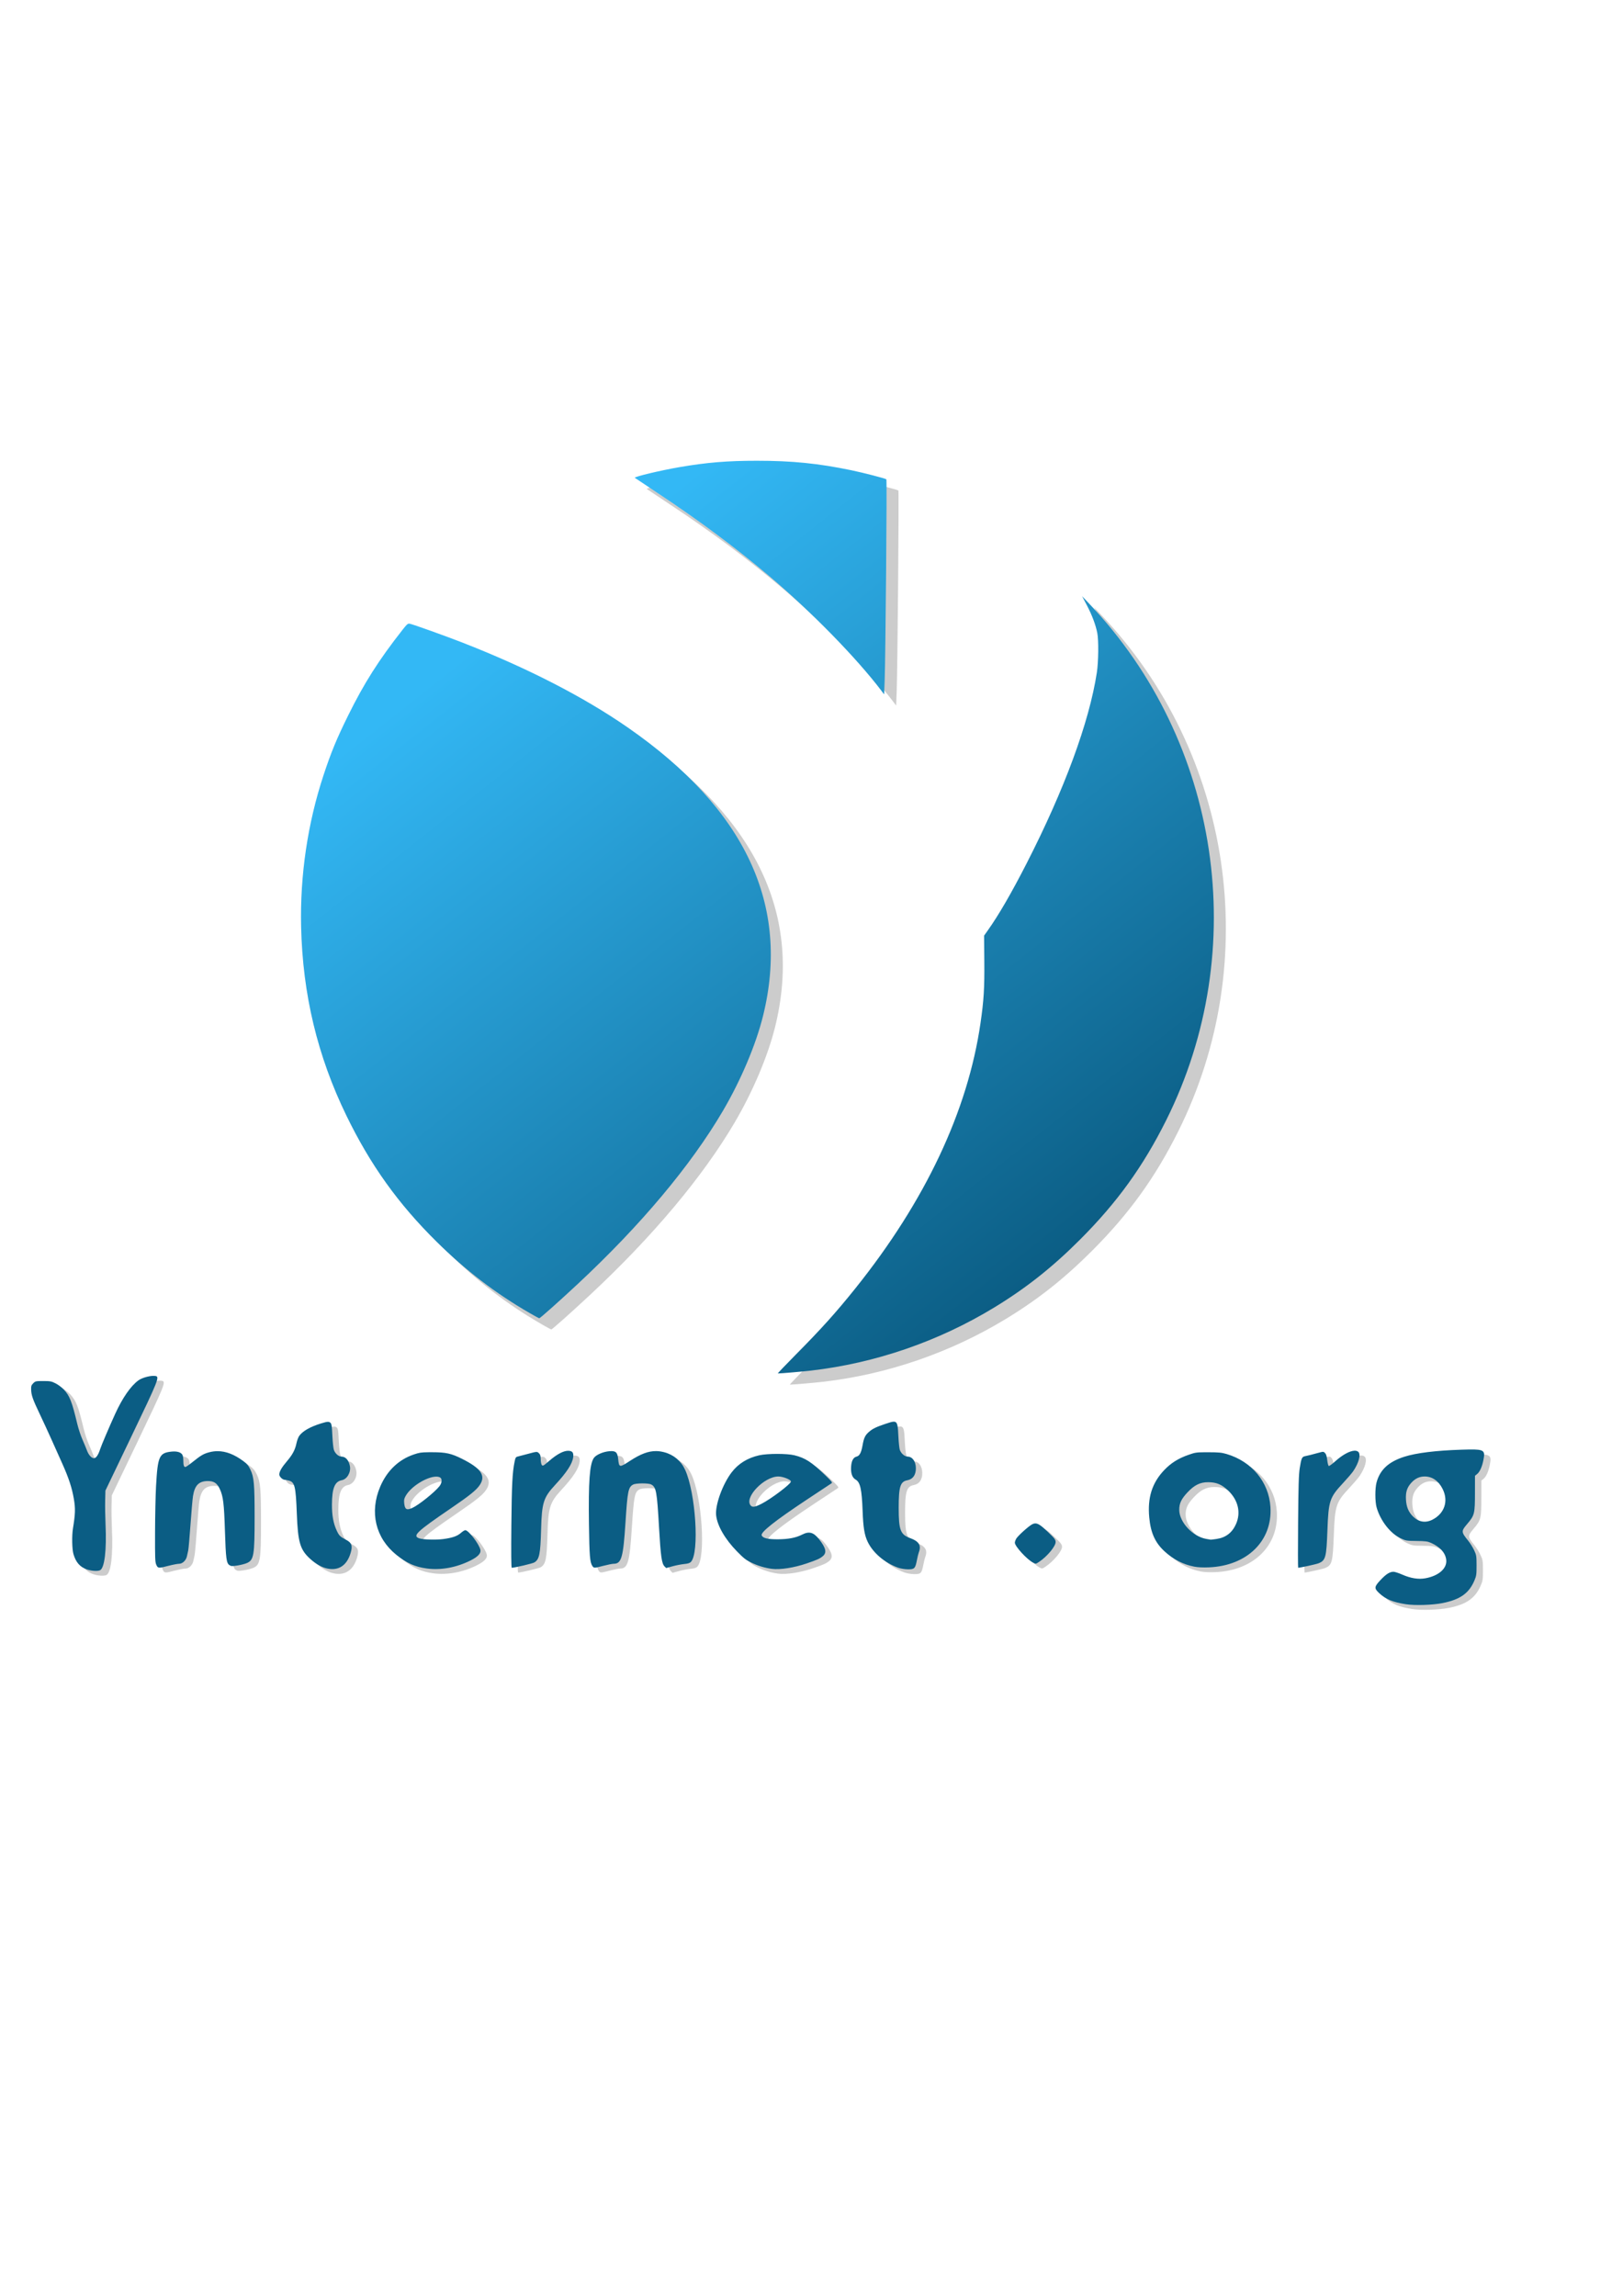 <?xml version="1.0" encoding="UTF-8" standalone="no"?>
<!-- Created with Inkscape (http://www.inkscape.org/) -->
<svg
   xmlns:dc="http://purl.org/dc/elements/1.1/"
   xmlns:cc="http://creativecommons.org/ns#"
   xmlns:rdf="http://www.w3.org/1999/02/22-rdf-syntax-ns#"
   xmlns:svg="http://www.w3.org/2000/svg"
   xmlns="http://www.w3.org/2000/svg"
   xmlns:xlink="http://www.w3.org/1999/xlink"
   xmlns:sodipodi="http://sodipodi.sourceforge.net/DTD/sodipodi-0.dtd"
   xmlns:inkscape="http://www.inkscape.org/namespaces/inkscape"
   width="210mm"
   height="297mm"
   id="svg2875"
   sodipodi:version="0.32"
   inkscape:version="0.46+devel"
   sodipodi:docname="logo-yorg-vertical.svg"
   inkscape:output_extension="org.inkscape.output.svg.inkscape">
  <defs
     id="defs2877">
    <inkscape:perspective
       sodipodi:type="inkscape:persp3d"
       inkscape:vp_x="0 : 526.18109 : 1"
       inkscape:vp_y="0 : 1000 : 0"
       inkscape:vp_z="744.09448 : 526.18109 : 1"
       inkscape:persp3d-origin="372.04724 : 350.78739 : 1"
       id="perspective2883" />
    <inkscape:perspective
       id="perspective2860"
       inkscape:persp3d-origin="0.5 : 0.33333333 : 1"
       inkscape:vp_z="1 : 0.5 : 1"
       inkscape:vp_y="0 : 1000 : 0"
       inkscape:vp_x="0 : 0.5 : 1"
       sodipodi:type="inkscape:persp3d" />
    <linearGradient
       inkscape:collect="always"
       xlink:href="#linearGradient2779"
       id="linearGradient3541"
       gradientUnits="userSpaceOnUse"
       x1="589.56"
       y1="210.374"
       x2="1247.549"
       y2="1043.157" />
    <linearGradient
       id="linearGradient2779">
      <stop
         style="stop-color:#33b8f5;stop-opacity:1;"
         offset="0"
         id="stop2781" />
      <stop
         style="stop-color:#0b5d84;stop-opacity:1;"
         offset="1"
         id="stop2783" />
    </linearGradient>
  </defs>
  <sodipodi:namedview
     id="base"
     pagecolor="#ffffff"
     bordercolor="#666666"
     borderopacity="1.0"
     inkscape:pageopacity="0.0"
     inkscape:pageshadow="2"
     inkscape:zoom="0.35"
     inkscape:cx="350"
     inkscape:cy="520"
     inkscape:document-units="px"
     inkscape:current-layer="layer1"
     showgrid="false"
     inkscape:window-width="1024"
     inkscape:window-height="705"
     inkscape:window-x="0"
     inkscape:window-y="0" />
  <g
     inkscape:label="Camada 1"
     inkscape:groupmode="layer"
     id="layer1">
    <g
       transform="matrix(0.391,0,0,0.391,14.973,223.45)"
       id="g4812">
      <g
         id="g4814"
         style="opacity:0.2;fill:#000000"
         transform="translate(2,0)">
        <path
           style="fill:#000000;fill-opacity:1"
           d="m 159.688,1155 c -5.875,0.051 -14.685,2.609 -18.906,5.688 -9.557,6.971 -19.911,21.897 -29,41.812 -7.283,15.957 -17.373,39.648 -18.75,44 -2.287,7.228 -5.164,11.5 -7.75,11.5 -3.105,0 -6.771,-4.06 -8.875,-9.844 -0.931,-2.559 -3.448,-8.628 -5.594,-13.5 -2.146,-4.872 -5.039,-13.648 -6.438,-19.5 -6.733,-28.176 -9.485,-35.157 -16.938,-43.125 -2.412,-2.579 -6.977,-5.983 -10.156,-7.594 -5.213,-2.642 -6.729,-2.938 -15.5,-2.938 -9.298,0 -9.847,0.127 -12.5,2.781 -2.381,2.382 -2.752,3.518 -2.625,8 0.197,6.946 2.082,12.271 10.875,30.719 4.063,8.525 10.593,22.7 14.531,31.5 3.938,8.8 9.987,22.3 13.438,30 8.222,18.346 12.185,30.379 14.594,44.469 2.031,11.883 1.814,18.805 -1.125,36.75 -1.506,9.197 -1.177,26.183 0.625,32.25 3.032,10.209 8.026,15.952 16.5,19 5.843,2.101 13.945,2.614 16.844,1.062 5.585,-2.989 8.212,-25.113 6.781,-57.031 -0.432,-9.625 -0.645,-23.125 -0.469,-30 l 0.312,-12.5 32.375,-67.5 c 34.364,-71.663 35.709,-75.033 30.062,-75.844 -0.698,-0.1 -1.473,-0.164 -2.312,-0.156 z m 925.75,57.312 c -2.263,0.054 -5.48,1.114 -10.156,2.688 -11.922,4.013 -16.161,6.072 -20.812,10.156 -4.809,4.223 -6.331,7.468 -8.031,17.156 -1.54,8.776 -3.727,12.812 -7.438,13.688 -4.06,0.959 -6.391,5.344 -6.812,12.812 -0.465,8.225 1.42,13.498 5.75,15.969 5.691,3.246 7.679,12.221 8.656,39.188 0.746,20.588 2.311,30.097 6.281,38.438 6.655,13.98 21.465,26.583 38.375,32.594 2.943,1.046 8.139,1.897 11.844,1.938 8.265,0.092 9.383,-1 11.312,-11 0.79,-4.094 1.904,-8.702 2.5,-10.25 3.305,-8.584 0.142,-13.829 -10.688,-17.719 -12.362,-4.44 -14.5,-10.081 -14.5,-37.969 0,-26.399 2.012,-32.798 10.844,-34.438 6.953,-1.291 10.733,-6.668 10.656,-15.156 -0.075,-8.41 -4.405,-14.406 -10.375,-14.406 -3.711,0 -8.573,-4.37 -9.812,-8.812 -0.566,-2.027 -1.289,-8.863 -1.594,-15.188 -0.724,-15.043 -1.021,-19.807 -6,-19.688 z M 377.594,1212.5 c -1.652,0.066 -4.133,0.689 -8.438,2.031 -13.769,4.293 -22.932,9.548 -27.281,15.656 -1.133,1.591 -2.691,5.805 -3.438,9.375 -1.687,8.062 -4.884,14.066 -12.031,22.438 -6.288,7.366 -9.406,12.769 -9.406,16.375 0,2.648 4.11,6.615 6.875,6.625 0.888,0.003 3.313,0.49 5.375,1.062 7.122,1.978 8.416,7.47 9.688,41.125 1.364,36.111 4.078,45.266 16.906,56.844 7.083,6.392 14.456,10.536 21.219,11.938 14.196,2.943 24.416,-3.818 29.094,-19.219 2.743,-9.031 1.517,-12.94 -5.156,-16.469 -7.951,-4.204 -9.146,-5.352 -12.125,-11.719 -4.225,-9.028 -6.068,-19.123 -6,-32.75 0.102,-20.343 3.509,-28.698 12.375,-30.344 6.577,-1.221 11.557,-9.914 10.094,-17.594 -1.406,-7.383 -5.381,-11.875 -10.5,-11.875 -3.712,0 -8.258,-4.108 -9.625,-8.688 -0.626,-2.095 -1.419,-9.438 -1.75,-16.312 -0.742,-15.433 -0.995,-16.672 -3.594,-18.062 -0.623,-0.333 -1.29,-0.477 -2.281,-0.438 z m 1427.563,34.594 c -2.767,0.041 -5.928,0.14 -9.5,0.25 -31.723,0.98 -56.898,4.088 -71.656,8.844 -19.666,6.337 -30.324,16.237 -34.625,32.156 -2.005,7.421 -1.938,24.205 0.125,31.344 4.799,16.602 17.163,32.447 30.031,38.469 6.524,3.053 7.445,3.214 19.906,3.344 11.152,0.116 13.792,0.473 18.062,2.375 11.199,4.988 17.673,12.014 18.969,20.656 1.631,10.873 -8.91,20.462 -25.906,23.594 -8.755,1.613 -18.429,0.082 -29.062,-4.594 -4.4,-1.935 -9.277,-3.525 -10.844,-3.531 -4.716,-0.02 -9.254,2.842 -16.125,10.125 -8.177,8.668 -8.38,10.504 -1.781,16.656 8.131,7.58 16.971,11.258 33.25,13.812 11.291,1.771 33.574,1.056 46.094,-1.469 21.977,-4.432 32.998,-12.277 39.781,-28.375 2.378,-5.644 2.615,-7.466 2.594,-18.75 -0.022,-11.826 -0.175,-12.85 -3.062,-19 -1.679,-3.575 -5.091,-9.023 -7.594,-12.094 -8.551,-10.492 -8.638,-11.726 -1.406,-20.25 9.687,-11.419 10.037,-12.876 10.062,-39.906 l 0.031,-20.781 2.719,-2.219 c 3.323,-2.727 6.203,-9.145 7.812,-17.438 2.241,-11.549 1.495,-13.507 -17.875,-13.219 z m -143.5,1.531 c -5.878,0.271 -14.839,5.062 -23.688,13.031 -3.94,3.548 -7.676,6.274 -8.312,6.062 -0.637,-0.212 -1.513,-3.479 -1.938,-7.281 -0.538,-4.811 -1.368,-7.524 -2.75,-8.906 -1.937,-1.936 -2.132,-1.958 -8.219,-0.281 -7.705,2.123 -13.404,3.558 -16.969,4.25 -3.675,0.713 -4.56,2.709 -6.438,14.719 -1.287,8.231 -1.688,21.678 -2.062,67.531 -0.258,31.488 -0.237,57.25 0.062,57.25 2.478,0 22.849,-4.478 25.594,-5.625 8.793,-3.674 9.724,-7.136 11,-41.375 1.367,-36.67 2.732,-40.874 19.219,-58.562 5.396,-5.79 11.195,-12.527 12.875,-14.969 7.25,-10.537 10.091,-21.479 6.375,-24.562 -1.157,-0.96 -2.791,-1.372 -4.75,-1.281 z m -983.469,0.094 c -5.883,0 -13.92,4.302 -23.438,12.5 -7.51,6.468 -8.225,6.846 -9.438,5.188 -0.723,-0.988 -1.312,-4.174 -1.312,-7.094 0,-3.976 -0.502,-5.815 -2,-7.312 -2.516,-2.516 -2.506,-2.522 -13.969,0.562 -5.247,1.412 -10.881,2.888 -12.531,3.281 -2.719,0.649 -3.113,1.279 -4.219,6.688 -2.726,13.328 -3.497,28.389 -4,79.219 -0.34,34.424 -0.164,53.25 0.469,53.25 3.465,0 25.9,-5.274 28.188,-6.625 6.35,-3.751 7.687,-10.256 8.531,-41.375 0.903,-33.293 2.941,-39.808 17.25,-55.25 14.77,-15.94 21.778,-26.659 22.875,-35 0.763,-5.797 -1.019,-8.031 -6.406,-8.031 z m 110.25,0.375 c -9.834,-0.129 -19.693,3.678 -32.844,12.25 -13.158,8.577 -13.592,8.498 -14.719,-2.312 -0.888,-8.522 -3.01,-10.434 -10.875,-9.812 -7.979,0.63 -16.92,4.54 -19.625,8.562 -5.192,7.719 -6.794,29.436 -6.062,82.625 0.545,39.636 1.195,47.667 4.219,52.281 1.89,2.885 2.284,2.873 14.062,-0.188 5.292,-1.375 10.968,-2.5 12.594,-2.5 9.794,0 11.988,-7.672 14.812,-51.5 2.542,-39.446 3.519,-44.297 9.562,-47.531 3.561,-1.906 19.143,-1.988 22.625,-0.125 6.254,3.347 7.211,8.662 9.812,54.156 2.039,35.654 3.332,44.769 6.844,48.281 l 2.062,2.062 8.062,-2.219 c 4.435,-1.215 10.954,-2.481 14.5,-2.812 4.75,-0.444 6.969,-1.156 8.438,-2.719 10.731,-11.423 5.912,-86.487 -7.406,-115.312 -5.083,-11.003 -14.326,-18.708 -26.125,-21.781 -3.4,-0.886 -6.659,-1.363 -9.938,-1.406 z m -548.594,0.094 c -3.448,0.002 -6.871,0.447 -10.312,1.344 -7.15,1.862 -10.678,3.926 -20.875,12.156 -4.312,3.48 -8.408,6.312 -9.125,6.312 -1.804,0 -2.531,-2.317 -2.531,-8.156 0,-2.741 -0.499,-5.89 -1.094,-7 -1.748,-3.265 -6.815,-4.81 -13.5,-4.125 -15.618,1.599 -17.443,5.628 -19.531,43.125 -0.633,11.361 -1.186,37.306 -1.25,57.656 -0.103,32.837 0.055,37.422 1.562,40.75 2.051,4.526 2.622,4.572 15.406,1.25 5.292,-1.375 11.206,-2.5 13.125,-2.5 4.204,0 8.625,-4.188 9.75,-9.219 0.404,-1.807 1.145,-5.081 1.625,-7.281 0.48,-2.2 1.771,-16.825 2.875,-32.5 1.104,-15.675 2.499,-31.725 3.125,-35.656 2.132,-13.387 7.279,-18.653 18.312,-18.781 7.801,-0.091 11.847,2.568 15.25,10 4.198,9.171 5.301,18.031 6.375,51.938 1.109,35 1.843,40.72 5.656,43.219 2.15,1.409 3.433,1.458 10,0.438 4.146,-0.645 9.472,-2.013 11.844,-3.062 8.648,-3.825 9.614,-9.525 9.625,-57.031 0.01,-41.711 -0.749,-50.51 -5.281,-59.875 -2.418,-4.997 -4.315,-7.27 -9,-10.719 -11.215,-8.256 -21.688,-12.287 -32.031,-12.281 z m 264.031,1.344 c -9.671,0.076 -11.993,0.554 -18.5,2.75 -19.079,6.438 -33.657,20.368 -42.156,40.344 -13.567,31.884 -5.87,64.219 20.312,85.281 12.869,10.353 23.392,15.051 37.969,17 17.612,2.355 36.979,-1.189 54.625,-10 9.332,-4.66 13.316,-8.919 12.438,-13.312 -1.415,-7.076 -14.858,-24.594 -18.875,-24.594 -0.93,0 -3.373,1.503 -5.438,3.344 -4.574,4.08 -10.747,6.233 -22.125,7.75 -9.417,1.256 -25.99,0.711 -30.406,-1 -8.253,-3.198 -2.776,-8.32 39.781,-37.344 23.931,-16.32 32.076,-22.917 36.312,-29.312 7.76,-11.715 1.597,-20.762 -22.312,-32.719 -13.375,-6.688 -20.171,-8.181 -37,-8.188 -1.715,-0.001 -3.243,-0.011 -4.625,0 z m 970.156,0.031 c -10.268,0.052 -12.016,0.493 -19.688,3.156 -12.921,4.485 -22.25,10.358 -30.781,19.406 -15.019,15.929 -20.77,34.291 -18.469,58.938 1.79,19.172 7.306,31.464 19.031,42.312 10.935,10.117 23.535,16.599 37.375,19.25 4.579,0.877 10.993,1.171 18.5,0.844 47.652,-2.076 79.32,-33.239 76.688,-75.438 -1.945,-31.177 -23.3,-56.971 -54.844,-66.281 -6.138,-1.812 -9.909,-2.168 -22.844,-2.188 -1.857,-0.003 -3.502,-0.007 -4.969,0 z m -534.375,2.031 c -8.589,0.005 -17.314,0.601 -22.406,1.75 -14.619,3.3 -26.13,10.429 -34.469,21.344 -11.332,14.834 -20.743,40.832 -19.406,53.625 1.361,13.017 11.14,29.948 26.125,45.25 8.588,8.77 11.2,10.783 18.5,14.281 7.913,3.792 16.64,6.419 25,7.5 10.37,1.341 27.822,-1.375 43.562,-6.75 13.277,-4.534 16.615,-6.045 20.312,-9.156 5.188,-4.365 3.845,-10.266 -4.812,-21.219 -6.846,-8.661 -12.32,-10.165 -21.094,-5.719 -7.966,4.037 -17.161,5.819 -30.469,5.875 -12.627,0.054 -18.834,-1.459 -20.156,-4.906 -1.501,-3.911 16.626,-18.238 56.344,-44.594 16.049,-10.65 29.952,-19.857 30.906,-20.438 1.513,-0.921 0.588,-2.166 -7.344,-9.812 -17.452,-16.824 -25.305,-21.922 -38.938,-25.312 -4.597,-1.143 -13.067,-1.724 -21.656,-1.719 z m 1.562,28.25 c 5.814,0 15.781,3.984 15.781,6.312 0,2.944 -24.93,21.789 -36.844,27.844 -8.086,4.109 -11.273,4.641 -13.438,2.25 -8.779,-9.7 16.525,-36.406 34.5,-36.406 z m 808.344,0 c 9.608,0 17.547,5.592 22.594,15.844 7.408,15.048 2.192,30.485 -12.906,38.188 -8.473,4.322 -17.036,3.01 -23.938,-3.688 -5.853,-5.68 -8.585,-12.047 -9.125,-21.375 -0.542,-9.371 1.256,-15.088 6.625,-21.031 4.879,-5.4 10.22,-7.938 16.75,-7.938 z M 512.75,1281.031 c 2.09,-0.07 3.894,0.241 5.312,1 2.928,1.567 2.536,6.949 -0.812,11.094 -6.252,7.739 -25.72,23.317 -33.75,27 -7.252,3.326 -9.503,1.976 -10.281,-6.125 -0.385,-4.011 0.013,-5.699 2.094,-9.25 6.95,-11.86 26.153,-23.343 37.438,-23.719 z M 1478.625,1288 c 10.263,0 16.907,2.695 24.75,10.031 12.872,12.041 16.663,27.771 10.219,42.344 -4.749,10.738 -12.838,16.944 -24.25,18.594 -3.76,0.544 -7.069,0.96 -7.344,0.906 -0.275,-0.054 -2.724,-0.483 -5.438,-0.938 -16.992,-2.844 -33.856,-20.902 -33.938,-36.312 -0.043,-8.132 2.495,-13.549 10.312,-21.906 8.551,-9.141 15.786,-12.719 25.688,-12.719 z m -216.156,51.531 c -1.223,0.033 -2.386,0.383 -3.656,1.031 -4.433,2.263 -17.663,14.125 -19.969,17.906 -1.014,1.663 -1.842,4.006 -1.844,5.188 -0.008,4.454 14.986,20.839 22.781,24.906 3.512,1.832 3.304,1.873 7.844,-1.156 9.752,-6.509 20.357,-19.277 20.375,-24.5 0.01,-3.004 -1.102,-4.492 -9.531,-12.594 -8.235,-7.914 -12.332,-10.881 -16,-10.781 z"
           id="path4816" />
        <path
           style="fill:#000000;fill-opacity:1"
           d="m 921.525,18.688 c -36.816,-0.009 -62.7,2.105 -96.5,7.906 -24.371,4.183 -57.729,12.157 -56.281,13.438 0.434,0.384 13.381,9.012 28.781,19.188 51.385,33.954 98.139,68.765 140,104.25 52.026,44.102 108.745,102.114 139.5,142.688 l 3.5,4.625 0.656,-16.625 c 1.117,-27.716 3.03,-251.377 2.156,-252.25 -1.062,-1.061 -28.478,-8.16 -43.812,-11.344 -41.495,-8.615 -73.871,-11.865 -118,-11.875 z m 406.594,169.344 6.031,11.469 c 6.43,12.243 10.959,24.296 13,34.625 1.785,9.036 1.485,36.002 -0.562,49.375 -9.495,62.021 -40.511,146.211 -88,239 -18.816,36.765 -34.767,64.307 -48.406,83.5 l -4.625,6.5 0.281,32 c 0.297,33.721 -0.638,48.972 -4.781,77.5 -15.965,109.915 -69.117,222.562 -156.406,331.5 -24.261,30.279 -42.551,50.593 -74.906,83.25 -12.669,12.787 -22.621,23.251 -22.125,23.25 3.952,-0.011 30.497,-2.3 41.406,-3.562 80.505,-9.316 159.319,-36.42 229,-78.781 39.825,-24.211 72.857,-50.322 107.562,-85.063 46.406,-46.453 78.823,-91.375 107.656,-149.094 106.639,-213.474 67.875,-473.489 -96.344,-646.219 l -8.781,-9.25 z M 486.338,222.375 c -1.838,0.006 -3.252,1.464 -7.969,7.469 -30.093,38.311 -48.188,66.812 -68.344,107.656 -14.216,28.809 -21.162,45.645 -30.562,74.094 -19.956,60.394 -29.603,125.582 -28.125,189.906 1.942,84.509 20.418,161.53 56.625,236.031 30.048,61.829 64.825,110.406 113.188,158.094 36.34,35.833 73.454,64.268 115.844,88.75 6.311,3.645 11.81,6.625 12.219,6.625 1.055,0 24.905,-21.249 47.812,-42.594 79.005,-73.616 141.811,-148.488 181.938,-216.906 22.46,-38.297 41.126,-82.437 50.062,-118.406 34.395,-138.442 -21.974,-258.773 -169,-360.781 -55.328,-38.387 -126.187,-74.762 -207.156,-106.344 -21.386,-8.341 -62.025,-22.876 -65.688,-23.5 -0.29,-0.049 -0.581,-0.095 -0.844,-0.094 z"
           id="path4818" />
      </g>
      <g
         id="g4820">
        <path
           id="path4822"
           d="m 153.688,1149 c -5.875,0.051 -14.685,2.609 -18.906,5.688 -9.557,6.971 -19.911,21.897 -29,41.812 -7.283,15.957 -17.373,39.648 -18.75,44 -2.287,7.228 -5.164,11.5 -7.75,11.5 -3.105,0 -6.771,-4.06 -8.875,-9.844 -0.931,-2.559 -3.448,-8.628 -5.594,-13.5 -2.146,-4.872 -5.039,-13.648 -6.438,-19.5 -6.733,-28.176 -9.485,-35.157 -16.938,-43.125 -2.412,-2.579 -6.977,-5.983 -10.156,-7.594 -5.213,-2.642 -6.729,-2.938 -15.5,-2.938 -9.298,0 -9.847,0.127 -12.5,2.781 -2.381,2.382 -2.752,3.518 -2.625,8 0.197,6.946 2.082,12.271 10.875,30.719 4.063,8.525 10.593,22.7 14.531,31.5 3.938,8.8 9.987,22.3 13.438,30 8.222,18.346 12.185,30.379 14.594,44.469 2.031,11.883 1.814,18.805 -1.125,36.75 -1.506,9.197 -1.177,26.183 0.625,32.25 3.032,10.209 8.026,15.952 16.5,19 5.843,2.101 13.945,2.614 16.844,1.062 5.585,-2.989 8.212,-25.113 6.781,-57.031 -0.432,-9.625 -0.645,-23.125 -0.469,-30 l 0.312,-12.5 32.375,-67.5 c 34.364,-71.663 35.709,-75.033 30.062,-75.844 -0.698,-0.1 -1.473,-0.164 -2.312,-0.156 z m 925.75,57.312 c -2.263,0.054 -5.48,1.114 -10.156,2.688 -11.922,4.013 -16.161,6.072 -20.812,10.156 -4.809,4.223 -6.331,7.468 -8.031,17.156 -1.54,8.776 -3.727,12.812 -7.438,13.688 -4.06,0.959 -6.391,5.344 -6.812,12.812 -0.465,8.225 1.42,13.498 5.75,15.969 5.691,3.246 7.679,12.221 8.656,39.188 0.746,20.588 2.311,30.097 6.281,38.438 6.655,13.98 21.465,26.583 38.375,32.594 2.943,1.046 8.139,1.897 11.844,1.938 8.265,0.092 9.383,-1 11.312,-11 0.79,-4.094 1.904,-8.702 2.5,-10.25 3.305,-8.584 0.142,-13.829 -10.688,-17.719 -12.362,-4.44 -14.5,-10.081 -14.5,-37.969 0,-26.399 2.012,-32.798 10.844,-34.438 6.953,-1.291 10.733,-6.668 10.656,-15.156 -0.075,-8.41 -4.405,-14.406 -10.375,-14.406 -3.711,0 -8.573,-4.37 -9.812,-8.812 -0.566,-2.027 -1.289,-8.863 -1.594,-15.188 -0.724,-15.043 -1.021,-19.807 -6,-19.688 z M 371.594,1206.5 c -1.652,0.066 -4.133,0.689 -8.438,2.031 -13.769,4.293 -22.932,9.548 -27.281,15.656 -1.133,1.591 -2.691,5.805 -3.438,9.375 -1.687,8.062 -4.884,14.066 -12.031,22.438 -6.288,7.366 -9.406,12.769 -9.406,16.375 0,2.648 4.11,6.615 6.875,6.625 0.888,0.003 3.313,0.49 5.375,1.062 7.122,1.978 8.416,7.47 9.688,41.125 1.364,36.111 4.078,45.266 16.906,56.844 7.083,6.392 14.456,10.536 21.219,11.938 14.196,2.943 24.416,-3.818 29.094,-19.219 2.743,-9.031 1.517,-12.94 -5.156,-16.469 -7.951,-4.204 -9.146,-5.352 -12.125,-11.719 -4.225,-9.028 -6.068,-19.123 -6,-32.75 0.102,-20.343 3.509,-28.698 12.375,-30.344 6.577,-1.221 11.557,-9.914 10.094,-17.594 -1.406,-7.383 -5.381,-11.875 -10.5,-11.875 -3.712,0 -8.258,-4.108 -9.625,-8.688 -0.626,-2.095 -1.419,-9.438 -1.75,-16.312 -0.742,-15.433 -0.995,-16.672 -3.594,-18.062 -0.623,-0.333 -1.29,-0.477 -2.281,-0.438 z m 1427.563,34.594 c -2.767,0.041 -5.928,0.14 -9.5,0.25 -31.723,0.98 -56.898,4.088 -71.656,8.844 -19.666,6.337 -30.324,16.237 -34.625,32.156 -2.005,7.421 -1.938,24.205 0.125,31.344 4.799,16.602 17.163,32.447 30.031,38.469 6.524,3.053 7.445,3.214 19.906,3.344 11.152,0.116 13.792,0.473 18.062,2.375 11.199,4.988 17.673,12.014 18.969,20.656 1.631,10.873 -8.91,20.462 -25.906,23.594 -8.755,1.613 -18.429,0.082 -29.062,-4.594 -4.4,-1.935 -9.277,-3.525 -10.844,-3.531 -4.716,-0.02 -9.254,2.842 -16.125,10.125 -8.177,8.668 -8.38,10.504 -1.781,16.656 8.131,7.58 16.971,11.258 33.25,13.812 11.291,1.771 33.574,1.056 46.094,-1.469 21.977,-4.432 32.998,-12.277 39.781,-28.375 2.378,-5.644 2.615,-7.466 2.594,-18.75 -0.022,-11.826 -0.175,-12.85 -3.062,-19 -1.679,-3.575 -5.091,-9.023 -7.594,-12.094 -8.551,-10.492 -8.638,-11.726 -1.406,-20.25 9.687,-11.419 10.037,-12.876 10.062,-39.906 l 0.031,-20.781 2.719,-2.219 c 3.323,-2.727 6.203,-9.145 7.812,-17.438 2.241,-11.549 1.495,-13.507 -17.875,-13.219 z m -143.5,1.531 c -5.878,0.271 -14.839,5.062 -23.688,13.031 -3.94,3.548 -7.676,6.274 -8.312,6.062 -0.637,-0.212 -1.513,-3.479 -1.938,-7.281 -0.538,-4.811 -1.368,-7.524 -2.75,-8.906 -1.937,-1.936 -2.132,-1.958 -8.219,-0.281 -7.705,2.123 -13.404,3.558 -16.969,4.25 -3.675,0.713 -4.56,2.709 -6.438,14.719 -1.287,8.231 -1.688,21.678 -2.062,67.531 -0.258,31.488 -0.237,57.25 0.062,57.25 2.478,0 22.849,-4.478 25.594,-5.625 8.793,-3.674 9.724,-7.136 11,-41.375 1.367,-36.67 2.732,-40.874 19.219,-58.562 5.396,-5.79 11.195,-12.527 12.875,-14.969 7.25,-10.537 10.091,-21.479 6.375,-24.562 -1.157,-0.96 -2.791,-1.372 -4.75,-1.281 z m -983.469,0.094 c -5.883,0 -13.92,4.302 -23.438,12.5 -7.51,6.468 -8.225,6.846 -9.438,5.188 -0.723,-0.988 -1.312,-4.174 -1.312,-7.094 0,-3.976 -0.502,-5.815 -2,-7.312 -2.516,-2.516 -2.506,-2.522 -13.969,0.562 -5.247,1.412 -10.881,2.888 -12.531,3.281 -2.719,0.649 -3.113,1.279 -4.219,6.688 -2.726,13.328 -3.497,28.389 -4,79.219 -0.34,34.424 -0.164,53.25 0.469,53.25 3.465,0 25.9,-5.274 28.188,-6.625 6.35,-3.751 7.687,-10.256 8.531,-41.375 0.903,-33.293 2.941,-39.808 17.25,-55.25 14.77,-15.94 21.778,-26.659 22.875,-35 0.763,-5.797 -1.019,-8.031 -6.406,-8.031 z m 110.25,0.375 c -9.834,-0.129 -19.693,3.678 -32.844,12.25 -13.158,8.577 -13.592,8.498 -14.719,-2.312 -0.888,-8.522 -3.01,-10.434 -10.875,-9.812 -7.979,0.63 -16.92,4.54 -19.625,8.562 -5.192,7.719 -6.794,29.436 -6.062,82.625 0.545,39.636 1.195,47.667 4.219,52.281 1.89,2.885 2.284,2.873 14.062,-0.188 5.292,-1.375 10.968,-2.5 12.594,-2.5 9.794,0 11.988,-7.672 14.812,-51.5 2.542,-39.446 3.519,-44.297 9.562,-47.531 3.561,-1.906 19.143,-1.988 22.625,-0.125 6.254,3.347 7.211,8.662 9.812,54.156 2.039,35.654 3.332,44.769 6.844,48.281 l 2.062,2.062 8.062,-2.219 c 4.435,-1.215 10.954,-2.481 14.5,-2.812 4.75,-0.444 6.969,-1.156 8.438,-2.719 10.731,-11.423 5.912,-86.487 -7.406,-115.312 -5.083,-11.003 -14.326,-18.708 -26.125,-21.781 -3.4,-0.886 -6.659,-1.363 -9.938,-1.406 z m -548.594,0.094 c -3.448,0.002 -6.871,0.447 -10.312,1.344 -7.15,1.862 -10.678,3.926 -20.875,12.156 -4.312,3.48 -8.408,6.312 -9.125,6.312 -1.804,0 -2.531,-2.317 -2.531,-8.156 0,-2.741 -0.499,-5.89 -1.094,-7 -1.748,-3.265 -6.815,-4.81 -13.5,-4.125 -15.618,1.599 -17.443,5.628 -19.531,43.125 -0.633,11.361 -1.186,37.306 -1.25,57.656 -0.103,32.837 0.055,37.422 1.562,40.75 2.051,4.526 2.622,4.572 15.406,1.25 5.292,-1.375 11.206,-2.5 13.125,-2.5 4.204,0 8.625,-4.188 9.75,-9.219 0.404,-1.807 1.145,-5.081 1.625,-7.281 0.48,-2.2 1.771,-16.825 2.875,-32.5 1.104,-15.675 2.499,-31.725 3.125,-35.656 2.132,-13.387 7.279,-18.653 18.312,-18.781 7.801,-0.091 11.847,2.568 15.25,10 4.198,9.171 5.301,18.031 6.375,51.938 1.109,35 1.843,40.72 5.656,43.219 2.15,1.409 3.433,1.458 10,0.438 4.146,-0.645 9.472,-2.013 11.844,-3.062 8.648,-3.825 9.614,-9.525 9.625,-57.031 0.01,-41.711 -0.749,-50.51 -5.281,-59.875 -2.418,-4.997 -4.315,-7.27 -9,-10.719 -11.215,-8.256 -21.688,-12.287 -32.031,-12.281 z m 264.031,1.344 c -9.671,0.076 -11.993,0.554 -18.5,2.75 -19.079,6.438 -33.657,20.368 -42.156,40.344 -13.567,31.884 -5.87,64.219 20.312,85.281 12.869,10.353 23.392,15.051 37.969,17 17.612,2.355 36.979,-1.189 54.625,-10 9.332,-4.66 13.316,-8.919 12.438,-13.312 -1.415,-7.076 -14.858,-24.594 -18.875,-24.594 -0.93,0 -3.373,1.503 -5.438,3.344 -4.574,4.08 -10.747,6.233 -22.125,7.75 -9.417,1.256 -25.99,0.711 -30.406,-1 -8.253,-3.198 -2.776,-8.32 39.781,-37.344 23.931,-16.32 32.076,-22.917 36.312,-29.312 7.76,-11.715 1.597,-20.762 -22.312,-32.719 -13.375,-6.688 -20.171,-8.181 -37,-8.188 -1.715,-0.001 -3.243,-0.011 -4.625,0 z m 970.156,0.031 c -10.268,0.052 -12.016,0.493 -19.688,3.156 -12.921,4.485 -22.25,10.358 -30.781,19.406 -15.019,15.929 -20.77,34.291 -18.469,58.938 1.79,19.172 7.306,31.464 19.031,42.312 10.935,10.117 23.535,16.599 37.375,19.25 4.579,0.877 10.993,1.171 18.5,0.844 47.652,-2.076 79.32,-33.239 76.688,-75.438 -1.945,-31.177 -23.3,-56.971 -54.844,-66.281 -6.138,-1.812 -9.909,-2.168 -22.844,-2.188 -1.857,-0.003 -3.502,-0.007 -4.969,0 z m -534.375,2.031 c -8.589,0.005 -17.314,0.601 -22.406,1.75 -14.619,3.3 -26.13,10.429 -34.469,21.344 -11.332,14.834 -20.743,40.832 -19.406,53.625 1.361,13.017 11.14,29.948 26.125,45.25 8.588,8.77 11.2,10.783 18.5,14.281 7.913,3.792 16.64,6.419 25,7.5 10.37,1.341 27.822,-1.375 43.562,-6.75 13.277,-4.534 16.615,-6.045 20.312,-9.156 5.188,-4.365 3.845,-10.266 -4.812,-21.219 -6.846,-8.661 -12.32,-10.165 -21.094,-5.719 -7.966,4.037 -17.161,5.819 -30.469,5.875 -12.627,0.054 -18.834,-1.459 -20.156,-4.906 -1.501,-3.911 16.626,-18.238 56.344,-44.594 16.049,-10.65 29.952,-19.857 30.906,-20.438 1.513,-0.921 0.588,-2.166 -7.344,-9.812 -17.452,-16.824 -25.305,-21.922 -38.938,-25.312 -4.597,-1.143 -13.067,-1.724 -21.656,-1.719 z m 1.562,28.25 c 5.814,0 15.781,3.984 15.781,6.312 0,2.944 -24.93,21.789 -36.844,27.844 -8.086,4.109 -11.273,4.641 -13.438,2.25 -8.779,-9.7 16.525,-36.406 34.5,-36.406 z m 808.344,0 c 9.608,0 17.547,5.592 22.594,15.844 7.408,15.048 2.192,30.485 -12.906,38.188 -8.473,4.322 -17.036,3.01 -23.938,-3.688 -5.853,-5.68 -8.585,-12.047 -9.125,-21.375 -0.542,-9.371 1.256,-15.088 6.625,-21.031 4.879,-5.4 10.22,-7.938 16.75,-7.938 z M 506.75,1275.031 c 2.09,-0.07 3.894,0.241 5.312,1 2.928,1.567 2.536,6.949 -0.812,11.094 -6.252,7.739 -25.72,23.317 -33.75,27 -7.252,3.326 -9.503,1.976 -10.281,-6.125 -0.385,-4.011 0.013,-5.699 2.094,-9.25 6.95,-11.86 26.153,-23.343 37.438,-23.719 z M 1472.625,1282 c 10.263,0 16.907,2.695 24.75,10.031 12.872,12.041 16.663,27.771 10.219,42.344 -4.749,10.738 -12.838,16.944 -24.25,18.594 -3.76,0.544 -7.069,0.96 -7.344,0.906 -0.275,-0.054 -2.724,-0.483 -5.438,-0.938 -16.992,-2.844 -33.856,-20.902 -33.938,-36.312 -0.043,-8.132 2.495,-13.549 10.312,-21.906 8.551,-9.141 15.786,-12.719 25.688,-12.719 z m -216.156,51.531 c -1.223,0.033 -2.386,0.383 -3.656,1.031 -4.433,2.263 -17.663,14.125 -19.969,17.906 -1.014,1.663 -1.842,4.006 -1.844,5.188 -0.008,4.454 14.986,20.839 22.781,24.906 3.512,1.832 3.304,1.873 7.844,-1.156 9.752,-6.509 20.357,-19.277 20.375,-24.5 0.01,-3.004 -1.102,-4.492 -9.531,-12.594 -8.235,-7.914 -12.332,-10.881 -16,-10.781 z"
           style="fill:#0b5d84;fill-opacity:1" />
        <path
           id="path4824"
           d="m 908.5,4.688 c -36.816,-0.009 -62.7,2.105 -96.5,7.906 -24.371,4.183 -57.729,12.157 -56.281,13.438 0.434,0.384 13.381,9.012 28.781,19.188 51.385,33.954 98.139,68.765 140,104.25 52.026,44.102 108.745,102.114 139.5,142.688 l 3.5,4.625 0.656,-16.625 c 1.117,-27.716 3.03,-251.377 2.156,-252.25 -1.062,-1.061 -28.478,-8.16 -43.812,-11.344 C 985.005,7.947 952.629,4.698 908.5,4.688 z m 406.594,169.344 6.031,11.469 c 6.43,12.243 10.959,24.296 13,34.625 1.785,9.036 1.485,36.002 -0.562,49.375 -9.495,62.021 -40.511,146.211 -88,239 -18.816,36.765 -34.767,64.307 -48.406,83.5 l -4.625,6.5 0.281,32 c 0.297,33.721 -0.638,48.972 -4.781,77.5 -15.965,109.915 -69.117,222.562 -156.406,331.5 -24.261,30.279 -42.551,50.593 -74.906,83.25 -12.669,12.787 -22.621,23.251 -22.125,23.25 3.952,-0.011 30.497,-2.3 41.406,-3.562 80.505,-9.316 159.319,-36.42 229,-78.781 39.825,-24.211 72.857,-50.322 107.562,-85.063 46.406,-46.453 78.823,-91.375 107.656,-149.094 106.639,-213.474 67.875,-473.489 -96.344,-646.219 l -8.781,-9.25 z M 473.312,208.375 c -1.838,0.006 -3.252,1.464 -7.969,7.469 C 435.251,254.155 417.156,282.656 397,323.5 c -14.216,28.809 -21.162,45.645 -30.562,74.094 -19.956,60.394 -29.603,125.582 -28.125,189.906 1.942,84.509 20.418,161.53 56.625,236.031 30.048,61.829 64.825,110.406 113.188,158.094 36.34,35.833 73.454,64.268 115.844,88.75 6.311,3.645 11.81,6.625 12.219,6.625 1.055,0 24.905,-21.249 47.812,-42.594 C 763.005,960.79 825.811,885.918 865.938,817.5 888.398,779.203 907.064,735.063 916,699.094 950.395,560.652 894.026,440.321 747,338.312 691.672,299.925 620.813,263.55 539.844,231.969 c -21.386,-8.341 -62.025,-22.876 -65.688,-23.5 -0.29,-0.049 -0.581,-0.095 -0.844,-0.094 z"
           style="fill:url(#linearGradient3541);fill-opacity:1" />
      </g>
    </g>
  </g>
</svg>
